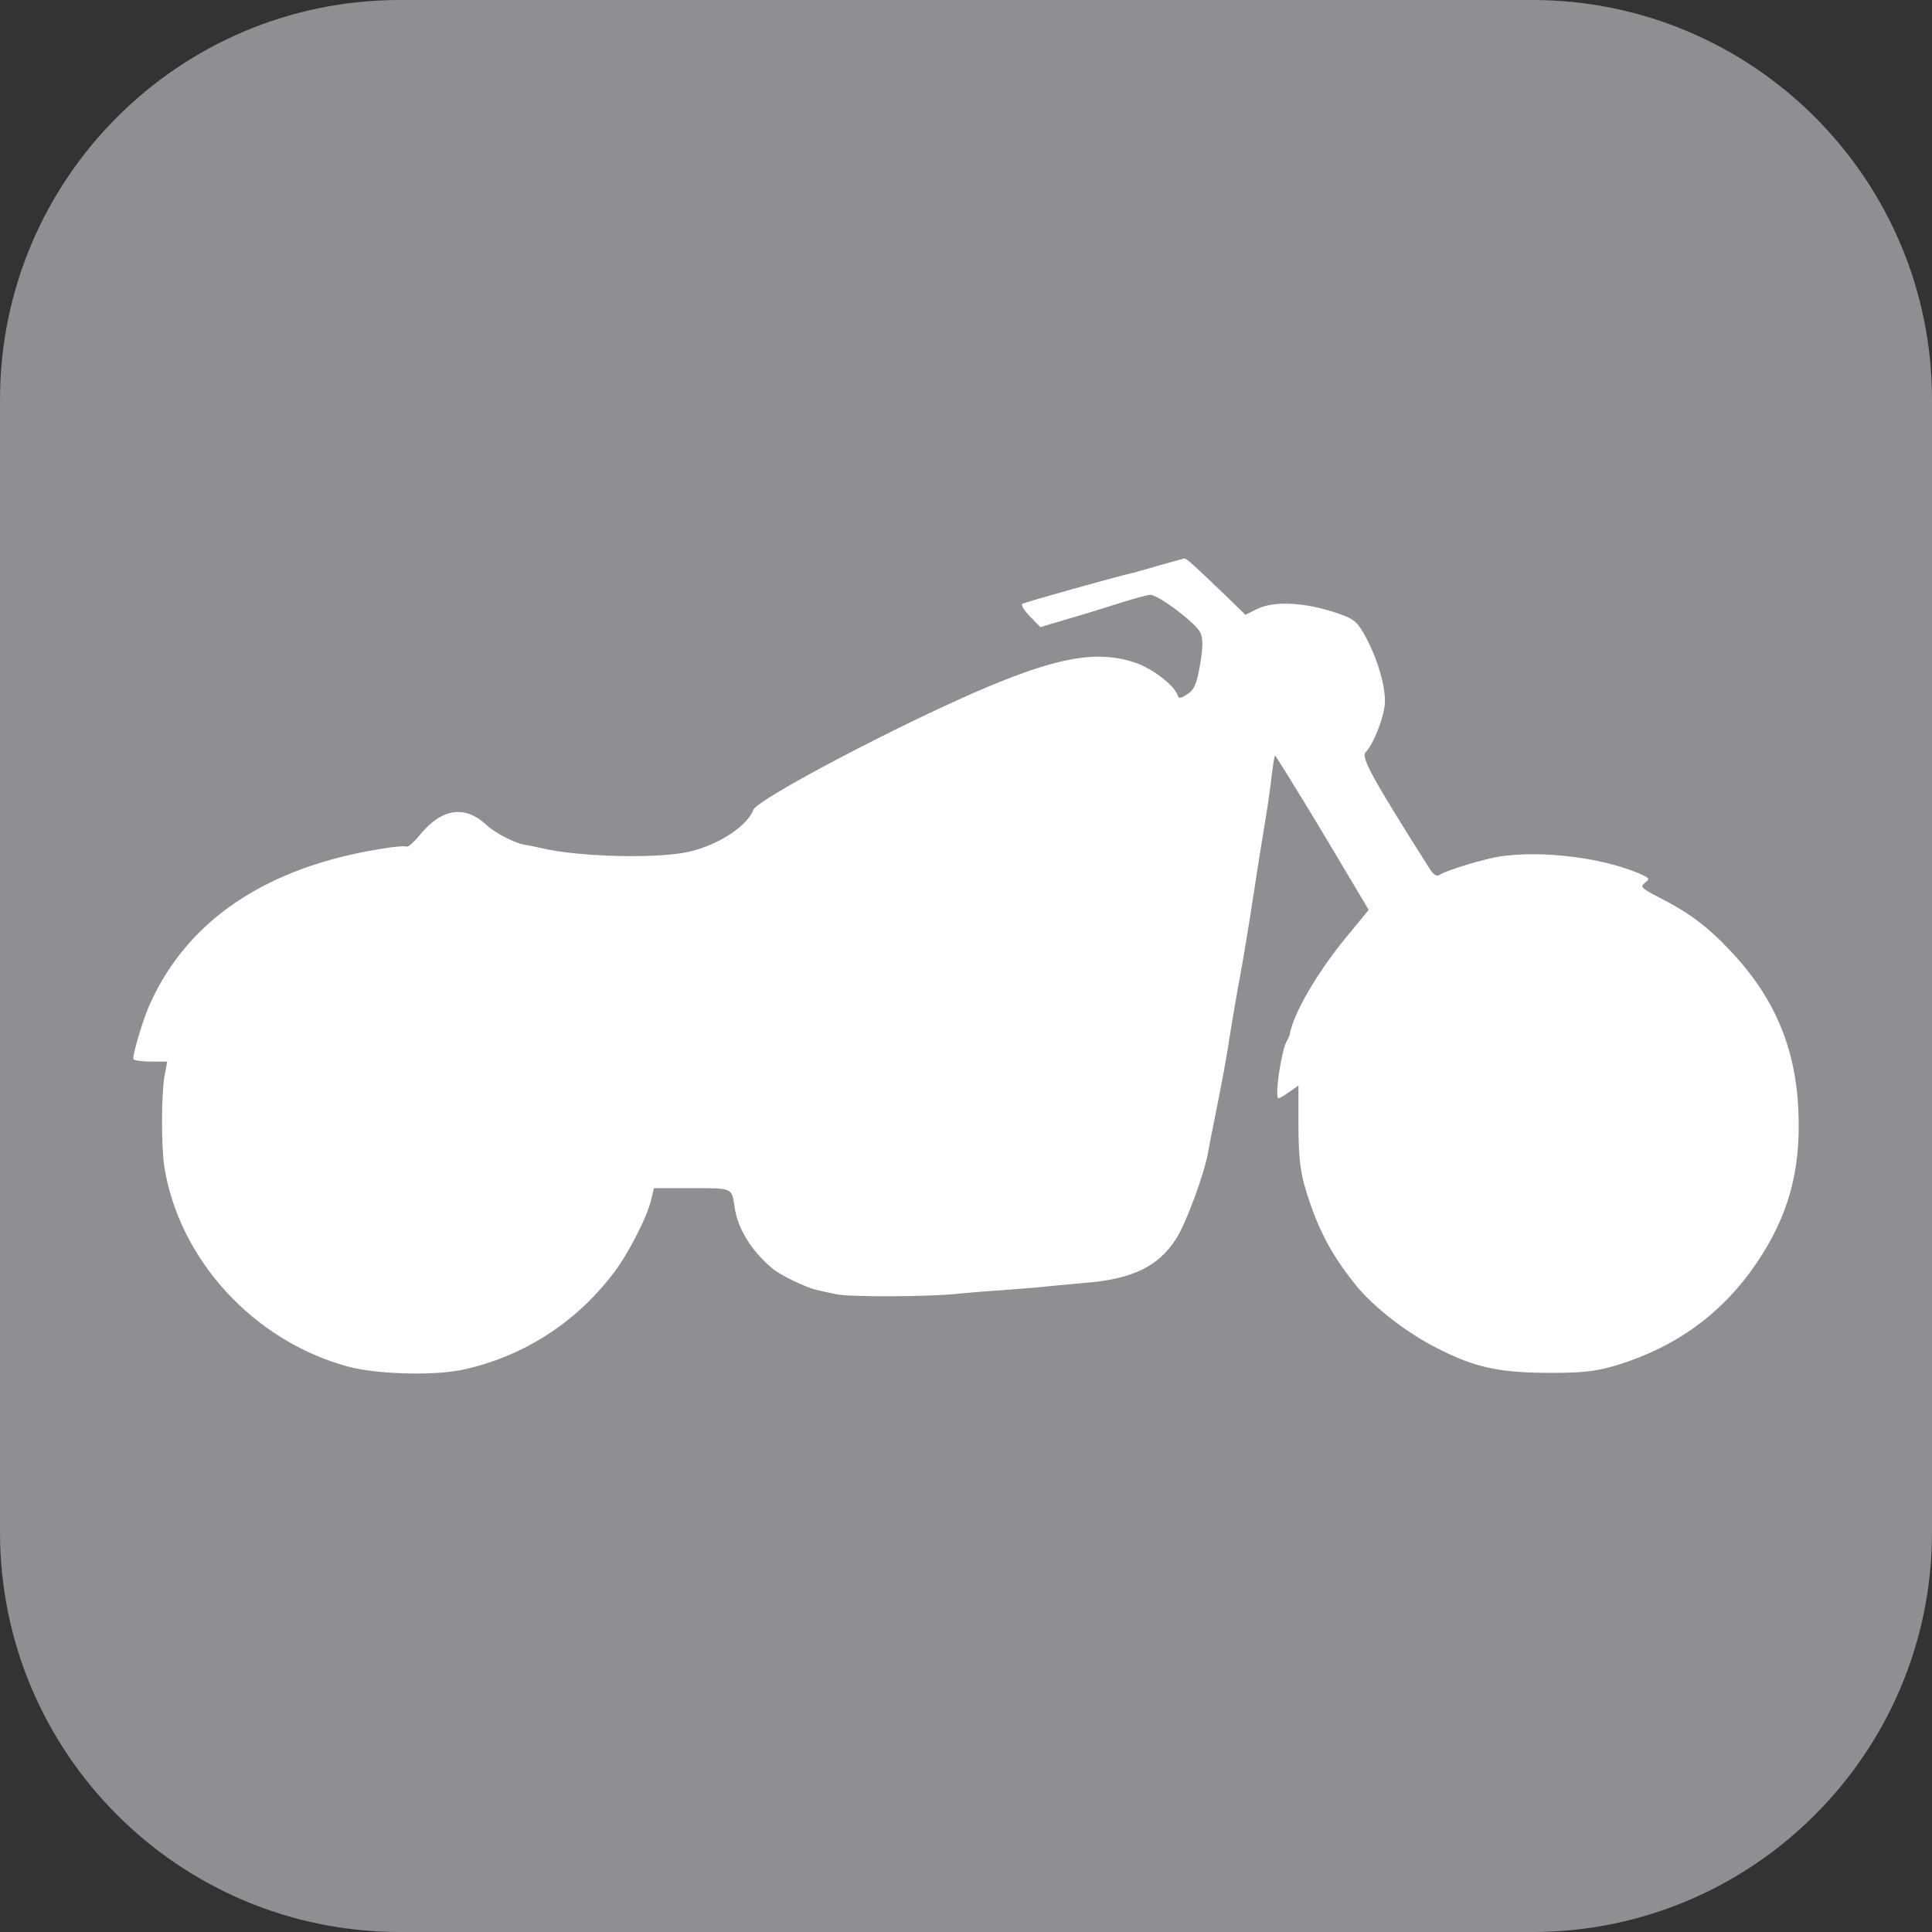 <?xml version="1.0" encoding="utf-8"?>
<!-- Generator: Adobe Illustrator 15.0.0, SVG Export Plug-In . SVG Version: 6.00 Build 0)  -->
<!DOCTYPE svg PUBLIC "-//W3C//DTD SVG 1.1//EN" "http://www.w3.org/Graphics/SVG/1.1/DTD/svg11.dtd">
<svg version="1.1" id="Layer_1" xmlns="http://www.w3.org/2000/svg" xmlns:xlink="http://www.w3.org/1999/xlink" x="0px" y="0px"
	 width="29px" height="29px" viewBox="0 0 29 29" enable-background="new 0 0 29 29" xml:space="preserve">
<rect x="0" y="0" width="29" height="29" fill="#333333" stroke="none"/>
<path fill="#8E8E93" d="M6,0h17c3.313,0,6,2.687,6,6v17c0,3.313-2.687,6-6,6H6c-3.313,0-6-2.687-6-6V6C0,2.687,2.687,0,6,0z"/>
<g transform="translate(4, 4)">
	<g>
		<path fill="#FFFFFF" d="M-23.375,0h-0.01c0,0,0,0-0.005,0h-0.01c-5.79,0.015-10.475,4.71-10.475,10.5S-29.19,20.984-23.4,21h0.01
			h0.005h0.01c5.801,0,10.5-4.699,10.5-10.5C-12.875,4.7-17.574,0-23.375,0L-23.375,0z M-23.375,20.162h-0.01c0,0,0,0-0.005,0h-0.01
			c-5.32-0.016-9.637-4.336-9.637-9.662c0-5.326,4.311-9.647,9.637-9.657h0.01h0.005h0.01c5.336,0,9.662,4.327,9.662,9.662
			C-13.713,15.836-18.039,20.162-23.375,20.162L-23.375,20.162z"/>
		<path fill="#FFFFFF" d="M-20.028,6.25c-0.944,0.227-1.918,0.363-2.923,0.394v3.438h3.412C-19.568,8.663-19.746,7.375-20.028,6.25
			L-20.028,6.25z"/>
		<path fill="#FFFFFF" d="M-22.956,1.742v4.134c0.935-0.03,1.843-0.151,2.716-0.363C-20.901,3.423-21.932,2.049-22.956,1.742
			L-22.956,1.742z"/>
		<path fill="#FFFFFF" d="M-26.535,5.507c0.883,0.212,1.797,0.338,2.736,0.369V1.731C-24.824,2.029-25.869,3.402-26.535,5.507
			L-26.535,5.507z"/>
		<path fill="#FFFFFF" d="M-17.085,4.311c-1.142-1.161-2.601-2.009-4.235-2.398c0.747,0.772,1.373,1.954,1.822,3.397
			C-18.655,5.053-17.848,4.72-17.085,4.311L-17.085,4.311z"/>
		<path fill="#FFFFFF" d="M-18.766,10.081h4.205c-0.092-1.958-0.823-3.756-1.994-5.179c-0.863,0.474-1.777,0.863-2.731,1.151
			C-18.979,7.264-18.797,8.632-18.766,10.081L-18.766,10.081z"/>
		<path fill="#FFFFFF" d="M-27.237,10.081h3.443V6.643c-1.015-0.03-1.999-0.167-2.948-0.398C-27.03,7.37-27.207,8.663-27.237,10.081
			L-27.237,10.081z"/>
		<path fill="#FFFFFF" d="M-19.539,10.919h-3.417v3.433c1.005,0.03,1.983,0.162,2.928,0.395
			C-19.746,13.625-19.568,12.332-19.539,10.919L-19.539,10.919z"/>
		<path fill="#FFFFFF" d="M-26.742,14.75c0.949-0.232,1.934-0.368,2.948-0.398v-3.433h-3.443
			C-27.207,12.338-27.03,13.63-26.742,14.75L-26.742,14.75z"/>
		<path fill="#FFFFFF" d="M-23.794,19.264v-4.145c-0.939,0.03-1.858,0.156-2.741,0.368C-25.869,17.593-24.824,18.971-23.794,19.264
			L-23.794,19.264z"/>
		<path fill="#FFFFFF" d="M-21.32,19.087c1.635-0.394,3.094-1.237,4.24-2.403c-0.762-0.408-1.57-0.742-2.413-0.999
			C-19.942,17.133-20.573,18.31-21.32,19.087L-21.32,19.087z"/>
		<path fill="#FFFFFF" d="M-25.46,1.923c-1.62,0.394-3.069,1.237-4.205,2.393c0.757,0.404,1.555,0.737,2.388,0.99
			C-26.828,3.867-26.202,2.696-25.46,1.923L-25.46,1.923z"/>
		<path fill="#FFFFFF" d="M-19.286,14.947c0.959,0.288,1.873,0.677,2.736,1.15c1.171-1.423,1.903-3.221,1.993-5.179h-4.205
			C-18.797,12.367-18.979,13.73-19.286,14.947L-19.286,14.947z"/>
		<path fill="#FFFFFF" d="M-22.956,15.119v4.139c1.024-0.307,2.055-1.681,2.716-3.775C-21.113,15.271-22.021,15.149-22.956,15.119
			L-22.956,15.119z"/>
		<path fill="#FFFFFF" d="M-27.484,6.048c-0.949-0.288-1.857-0.672-2.71-1.146c-1.171,1.423-1.903,3.221-1.994,5.179h4.185
			C-27.979,8.627-27.792,7.259-27.484,6.048L-27.484,6.048z"/>
		<path fill="#FFFFFF" d="M-28.009,10.919h-4.185c0.091,1.958,0.823,3.756,1.994,5.179c0.854-0.469,1.762-0.857,2.711-1.146
			C-27.792,13.74-27.979,12.373-28.009,10.919L-28.009,10.919z"/>
		<path fill="#FFFFFF" d="M-29.67,16.684c1.136,1.156,2.584,2,4.21,2.393c-0.742-0.771-1.368-1.948-1.817-3.387
			C-28.11,15.947-28.913,16.28-29.67,16.684L-29.67,16.684z"/>
	</g>
</g>
<g transform="translate(0,245) scale(0.1,-0.1)">
	<path fill="#FFFFFF" d="M174.131,2365.171c-1.807-0.552-3.701-1.05-4.248-1.201c-2.1-0.454-16.016-4.355-16.416-4.604
		c-0.264-0.151,0.254-1.001,1.152-1.904l1.543-1.597l3.857,1.152c2.1,0.596,5.664,1.694,7.861,2.397s4.346,1.299,4.805,1.299
		c1.201,0,6.904-4.302,7.5-5.698c0.4-0.854,0.4-2.153-0.049-4.756c-0.498-2.954-0.859-3.755-1.904-4.453
		c-1.104-0.703-1.299-0.703-1.494-0.098c-0.508,1.445-3.76,3.945-6.26,4.8c-5.605,1.899-11.367,0.947-22.324-3.652
		c-12.5-5.259-34.429-16.763-35.073-18.418c-0.952-2.451-5.156-5.205-9.512-6.255c-4.6-1.099-16.411-0.85-22.266,0.498
		c-1.104,0.254-2.056,0.454-2.153,0.454c-1.455,0.098-4.653,1.646-6.255,3.149c-3.198,2.905-6.655,2.354-9.907-1.65
		c-0.854-1.05-1.753-1.846-1.953-1.699c-0.2,0.103-1.802,0-3.555-0.303c-17.266-2.7-29.126-10.557-34.878-23.12
		c-1.001-2.1-2.603-7.402-2.603-8.457c0-0.195,1.152-0.4,2.554-0.4h2.549l-0.396-2.1c-0.503-2.803-0.503-10.459-0.054-13.613
		c2.202-14.014,13.462-26.27,27.622-30.078c4.204-1.143,12.666-1.387,17.017-0.498c9.058,1.904,17.114,7.012,22.822,14.561
		c2.197,2.861,5.151,8.613,5.654,11.113l0.4,1.611h5.703c6.157,0,5.957,0.098,6.406-2.91c0.454-3.203,2.603-6.65,5.806-9.258
		c1.099-0.898,5.005-2.803,6.504-3.105c0.4-0.098,1.699-0.391,2.9-0.645c1.953-0.449,14.316-0.4,18.613,0.098
		c0.957,0.098,3.809,0.352,6.26,0.498c2.5,0.205,5.41,0.4,6.504,0.547c1.104,0.117,3.809,0.361,6.006,0.557
		c7.061,0.557,11.016,2.451,13.662,6.611c1.455,2.197,4.209,9.658,4.795,12.9c0.117,0.811,0.713,3.711,1.26,6.465
		c0.957,4.795,1.357,7.002,1.797,9.746c0.41,2.646,1.211,7.456,2.002,11.665c0.41,2.402,0.898,5.205,1.045,6.255
		c0.166,1.001,0.42,2.549,0.518,3.35c0.146,0.854,0.342,2.051,0.439,2.754c0.156,1.152,1.045,6.709,1.514,9.507
		c0.537,3.257,0.693,4.458,0.996,7.012c0.195,1.499,0.391,2.798,0.488,2.896c0.049,0.059,3.262-5.103,7.109-11.504l6.953-11.665
		l-3.291-4.004c-4.346-5.249-8.008-11.499-8.555-14.663c0-0.195-0.264-0.693-0.508-1.152c-0.801-1.543-1.807-8.457-1.191-8.457
		c0.195,0,0.947,0.459,1.65,0.957l1.348,0.947v-5.342c0-6.055,0.293-8.105,1.699-12.168c1.65-4.854,3.604-8.301,6.797-12.305
		c2.715-3.408,7.764-7.314,12.324-9.609c5.791-2.959,9.404-3.701,17.207-3.701c4.795,0,6.748,0.244,9.756,1.152
		c8.955,2.744,15.869,7.793,20.967,15.303c4.766,7.012,6.67,13.867,6.299,22.666c-0.342,9.561-3.584,17.266-10.254,24.272
		c-3.34,3.555-6.201,5.708-10.449,7.856c-2.9,1.499-3.096,1.704-2.354,2.3c0.84,0.605,0.742,0.703-0.947,1.455
		c-5.654,2.354-14.326,3.403-20.527,2.549c-2.295-0.298-8.154-2.051-9.248-2.754c-0.498-0.347-0.908-0.146-1.562,0.854
		c-8.447,13.315-10.352,16.763-9.648,17.466c1.201,1.25,2.754,5.156,2.91,7.354c0.146,2.456-1.064,6.66-2.91,10.059
		c-1.201,2.202-1.709,2.607-3.955,3.408c-5.049,1.748-9.717,2.002-12.363,0.698l-1.699-0.854l-2.002,1.953
		c-5.762,5.557-6.855,6.558-7.197,6.509C177.539,2366.123,175.938,2365.669,174.131,2365.171z"/>
</g>
</svg>
